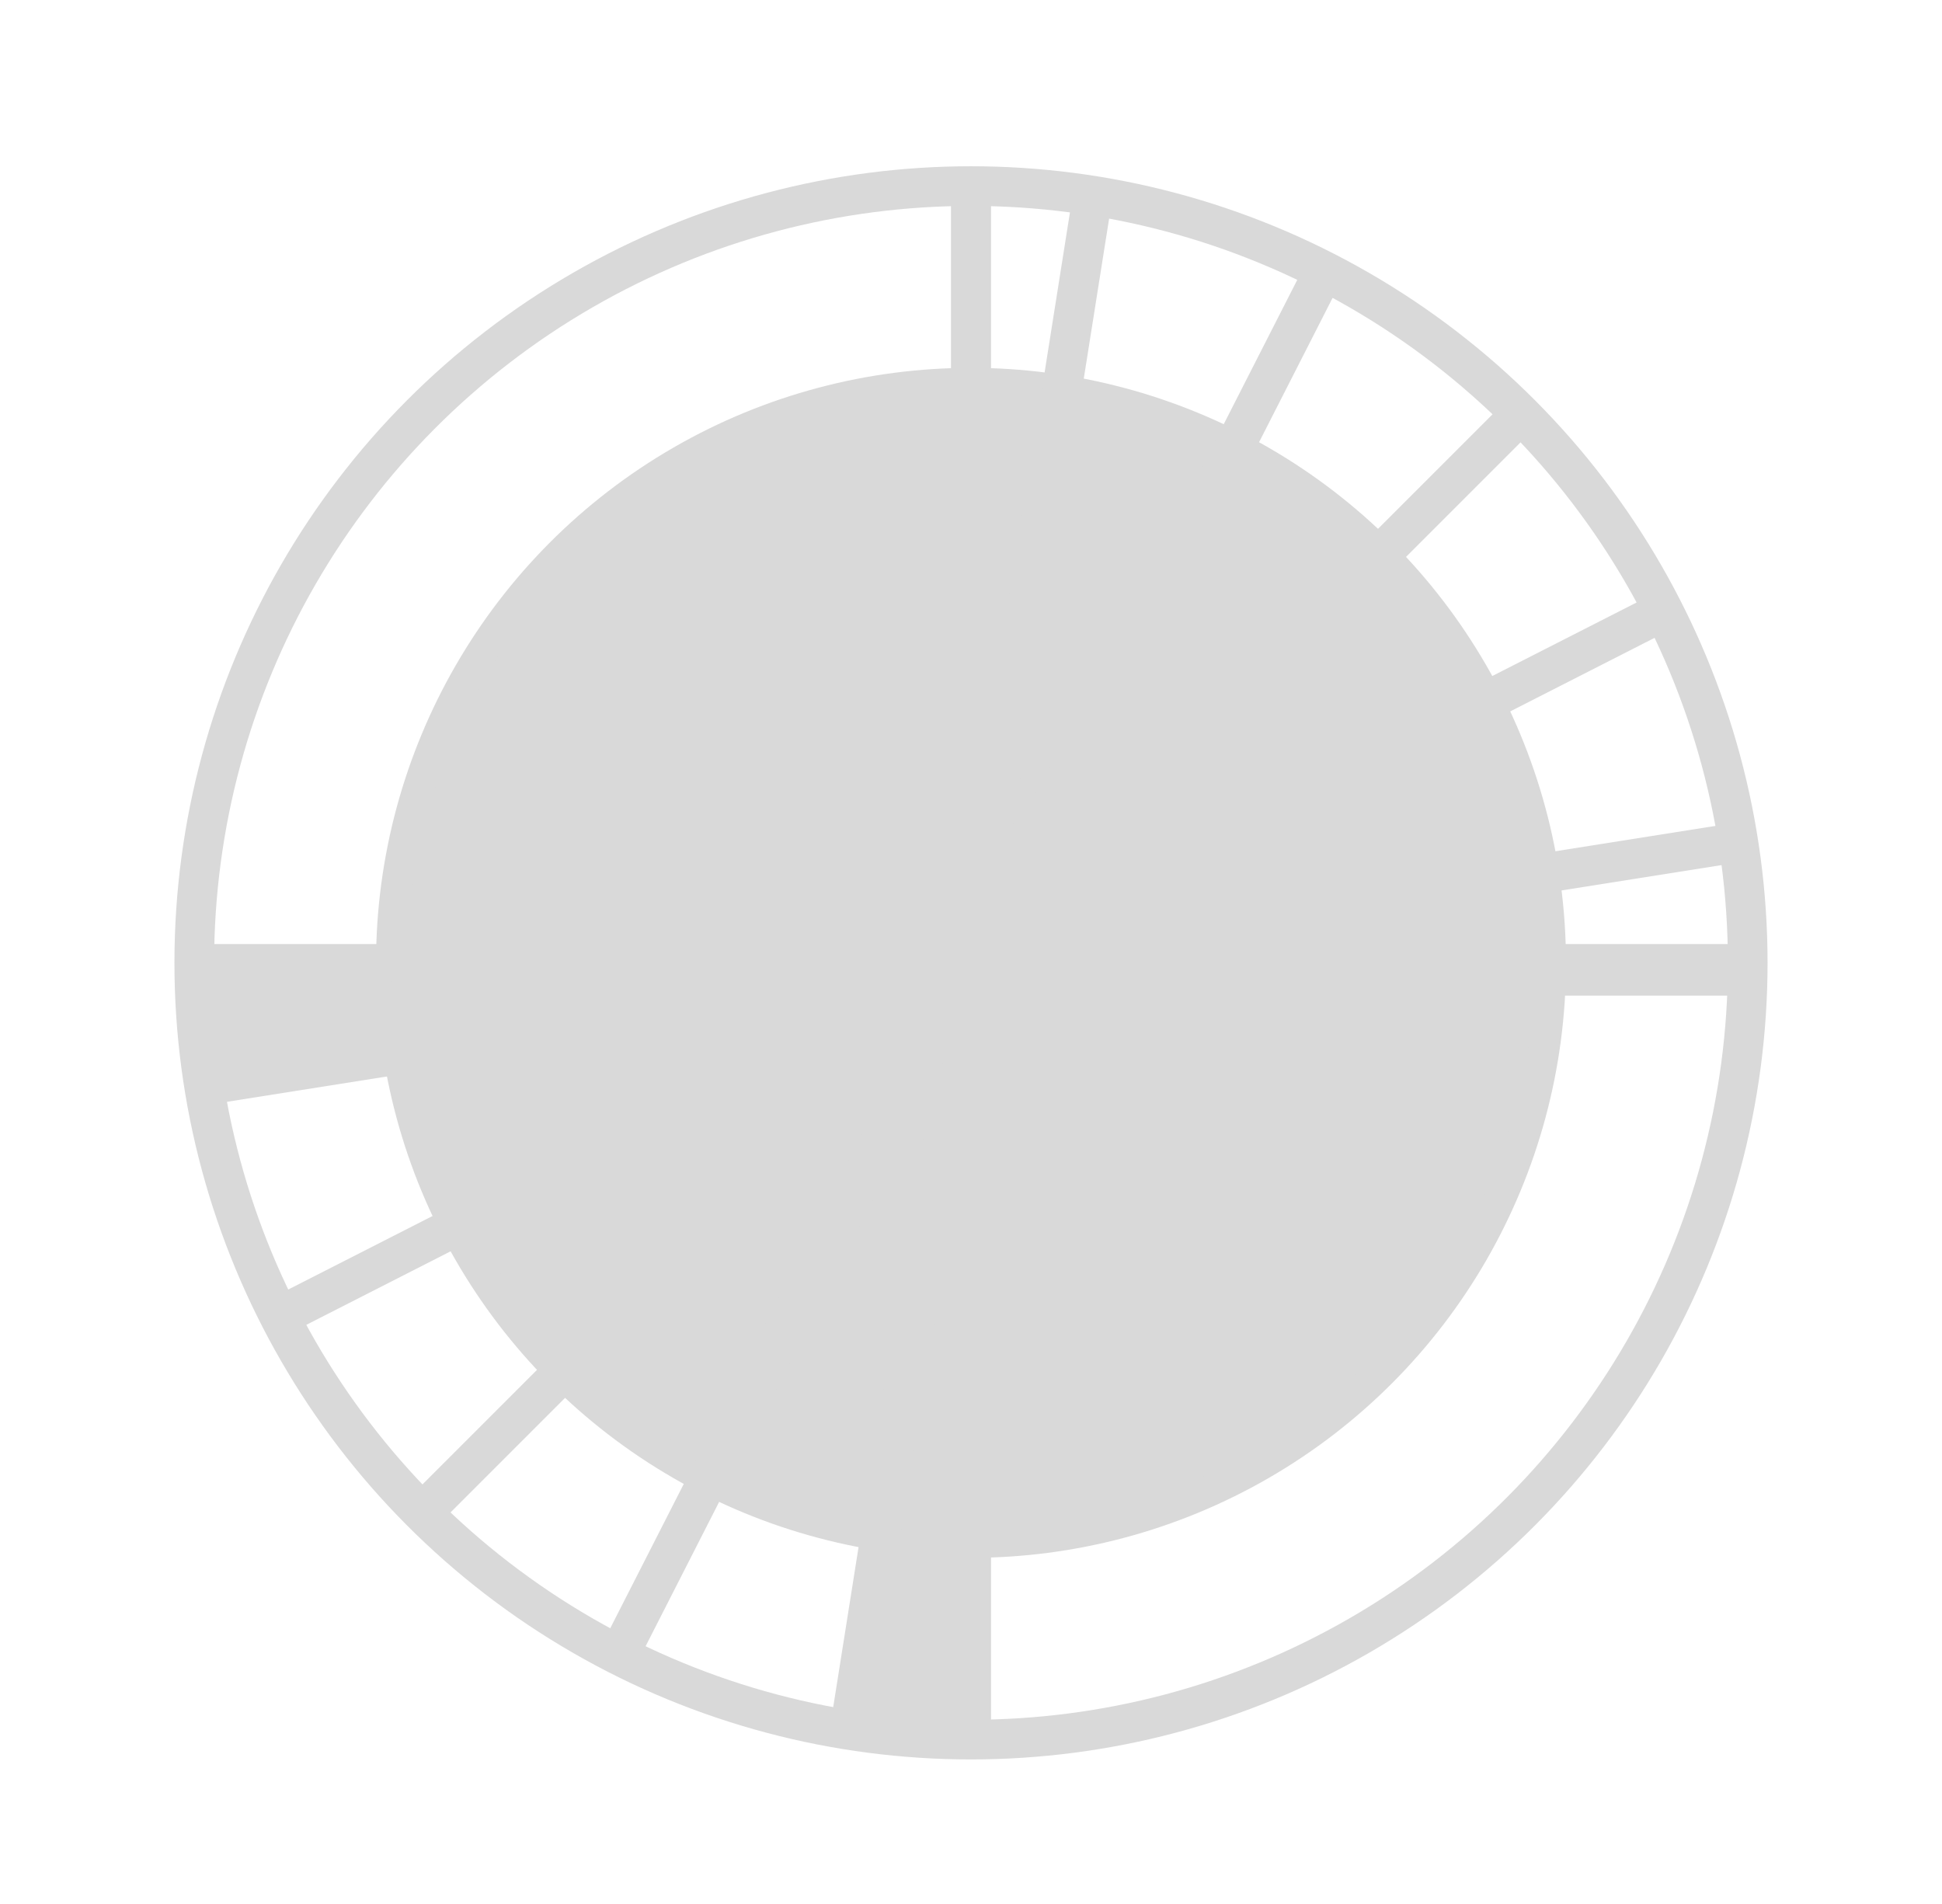 <?xml version="1.0" encoding="UTF-8" standalone="no"?>
<!-- Created with Inkscape (http://www.inkscape.org/) -->

<svg
   width="244.8mm"
   height="240mm"
   viewBox="0 0 244.8 240"
   version="1.1"
   id="svg26588"
   inkscape:version="1.1.2 (b8e25be833, 2022-02-05)"
   sodipodi:docname="time-selector.svg"
   inkscape:export-filename="C:\Users\wenze\Documents\Unity\Eons\Assets\Resources\Sprites\UI\Dial.png"
   inkscape:export-xdpi="260.10001"
   inkscape:export-ydpi="260.10001"
   xmlns:inkscape="http://www.inkscape.org/namespaces/inkscape"
   xmlns:sodipodi="http://sodipodi.sourceforge.net/DTD/sodipodi-0.dtd"
   xmlns="http://www.w3.org/2000/svg"
   xmlns:svg="http://www.w3.org/2000/svg">
  <sodipodi:namedview
     id="namedview26590"
     pagecolor="#ffffff"
     bordercolor="#666666"
     borderopacity="1.0"
     inkscape:pageshadow="2"
     inkscape:pageopacity="0.0"
     inkscape:pagecheckerboard="0"
     inkscape:document-units="mm"
     showgrid="false"
     inkscape:zoom="1.5554293"
     inkscape:cx="415.96233"
     inkscape:cy="515.61328"
     inkscape:window-width="3840"
     inkscape:window-height="2054"
     inkscape:window-x="-11"
     inkscape:window-y="-11"
     inkscape:window-maximized="1"
     inkscape:current-layer="layer1"
     fit-margin-top="0"
     fit-margin-left="0"
     fit-margin-right="0"
     fit-margin-bottom="0"
     showguides="false" />
  <defs
     id="defs26585">
    <filter
       style="color-interpolation-filters:sRGB"
       inkscape:label="Drop Shadow"
       id="filter2939"
       x="-inf"
       y="-inf"
       width="inf"
       height="inf">
      <feFlood
         flood-opacity="0.498"
         flood-color="rgb(0,0,0)"
         result="flood"
         id="feFlood2929" />
      <feComposite
         in="flood"
         in2="SourceGraphic"
         operator="in"
         result="composite1"
         id="feComposite2931" />
      <feGaussianBlur
         in="composite1"
         stdDeviation="1"
         result="blur"
         id="feGaussianBlur2933" />
      <feOffset
         dx="-2.77556e-17"
         dy="1.5"
         result="offset"
         id="feOffset2935" />
      <feComposite
         in="SourceGraphic"
         in2="offset"
         operator="over"
         result="composite2"
         id="feComposite2937" />
    </filter>
    <filter
       style="color-interpolation-filters:sRGB"
       inkscape:label="Drop Shadow"
       id="filter4307"
       x="-0.112"
       y="-0.012"
       width="1.224"
       height="1.032">
      <feFlood
         flood-opacity="0.498"
         flood-color="rgb(0,0,0)"
         result="flood"
         id="feFlood4297" />
      <feComposite
         in="flood"
         in2="SourceGraphic"
         operator="in"
         result="composite1"
         id="feComposite4299" />
      <feGaussianBlur
         in="composite1"
         stdDeviation="1"
         result="blur"
         id="feGaussianBlur4301" />
      <feOffset
         dx="-2.77556e-17"
         dy="1.5"
         result="offset"
         id="feOffset4303" />
      <feComposite
         in="SourceGraphic"
         in2="offset"
         operator="over"
         result="composite2"
         id="feComposite4305" />
    </filter>
  </defs>
  <g
     inkscape:groupmode="layer"
     id="layer2"
     inkscape:label="Wheel"
     style="display:none"
     sodipodi:insensitive="true"
     transform="translate(22.4,19.868)">
    <g
       id="g2423"
       transform="translate(-26.918,-3.954)"
       inkscape:export-filename="C:\Users\wenze\Documents\Unity\Eons\Assets\Resources\Sprites\UI\Swivel.png"
       inkscape:export-xdpi="66.669998"
       inkscape:export-ydpi="66.669998">
      <circle
         style="fill:#f65816;fill-opacity:1;stroke:none;stroke-width:4.161;stroke-miterlimit:4;stroke-dasharray:none;stroke-opacity:1"
         id="circle23072"
         cx="128.888"
         cy="104.563"
         r="97.5" />
      <path
         style="fill:#4d8521;fill-opacity:1;stroke-width:0.267"
         id="path855"
         sodipodi:type="arc"
         sodipodi:cx="-128.83846"
         sodipodi:cy="-104.3436"
         sodipodi:rx="97.5"
         sodipodi:ry="97.5"
         sodipodi:start="0"
         sodipodi:end="3.1415927"
         sodipodi:arc-type="slice"
         d="m -31.338,-104.344 a 97.5,97.5 0 0 1 -48.75,84.437 97.5,97.5 0 0 1 -97.5,-2e-6 97.5,97.5 0 0 1 -48.75,-84.437 h 97.5 z"
         transform="scale(-1)" />
    </g>
  </g>
  <g
     inkscape:label="Selector"
     inkscape:groupmode="layer"
     id="layer1"
     transform="translate(14.194,1.115)"
     style="display:inline">
    <path
       style="fill:none;fill-opacity:1;stroke:#d9d9d9;stroke-width:5;stroke-linecap:butt;stroke-linejoin:miter;stroke-miterlimit:4;stroke-dasharray:none;stroke-opacity:1;filter:url(#filter2939)"
       d="M 108.206,18.885 V 218.885"
       id="path12591"
       inkscape:export-filename="C:\Users\wenze\Documents\Unity\Eons\Assets\Resources\Sprites\UI\Dial.png"
       inkscape:export-xdpi="130.048"
       inkscape:export-ydpi="130.048" />
    <g
       id="g4295"
       inkscape:export-filename="C:\Users\wenze\Documents\Unity\Eons\Assets\Resources\Sprites\UI\Dial.png"
       inkscape:export-xdpi="260.10001"
       inkscape:export-ydpi="260.10001"
       style="filter:url(#filter4307)">
      <circle
         style="fill:none;stroke:#d9d9d9;stroke-width:5;stroke-miterlimit:4;stroke-dasharray:none;stroke-opacity:1"
         id="path26704"
         cx="108.206"
         cy="118.753"
         r="97.911"
         inkscape:export-filename="C:\Users\wenze\Documents\Unity\Eons\Assets\Resources\Sprites\UI\Dial.png"
         inkscape:export-xdpi="130.048"
         inkscape:export-ydpi="130.048" />
      <circle
         style="fill:#d9d9d9;fill-opacity:1;stroke:#d9d9d9;stroke-width:3.944;stroke-miterlimit:4;stroke-dasharray:none;stroke-opacity:1"
         id="circle27778"
         cx="108.206"
         cy="118.753"
         r="73.028"
         inkscape:export-filename="C:\Users\wenze\Documents\Unity\Eons\Assets\Resources\Sprites\UI\Dial.png"
         inkscape:export-xdpi="130.048"
         inkscape:export-ydpi="130.048" />
      <path
         style="fill:none;fill-opacity:1;stroke:#d9d9d9;stroke-width:5;stroke-linecap:butt;stroke-linejoin:miter;stroke-miterlimit:4;stroke-dasharray:none;stroke-opacity:1;filter:url(#filter2939)"
         d="M 8.206,118.885 H 208.206"
         id="path27813"
         inkscape:export-filename="C:\Users\wenze\Documents\Unity\Eons\Assets\Resources\Sprites\UI\Dial.png"
         inkscape:export-xdpi="130.048"
         inkscape:export-ydpi="130.048" />
      <path
         style="fill:none;fill-opacity:1;stroke:#d9d9d9;stroke-width:5;stroke-linecap:butt;stroke-linejoin:miter;stroke-miterlimit:4;stroke-dasharray:none;stroke-opacity:1"
         d="M 8.206,118.885 H 208.206"
         id="path12759"
         inkscape:export-filename="C:\Users\wenze\Documents\Unity\Eons\Assets\Resources\Sprites\UI\Dial.png"
         inkscape:export-xdpi="130.048"
         inkscape:export-ydpi="130.048" />
      <path
         style="fill:none;fill-opacity:1;stroke:#d9d9d9;stroke-width:5;stroke-linecap:butt;stroke-linejoin:miter;stroke-miterlimit:4;stroke-dasharray:none;stroke-opacity:1"
         d="M 92.563,217.654 123.85,20.116"
         id="path12761"
         inkscape:export-filename="C:\Users\wenze\Documents\Unity\Eons\Assets\Resources\Sprites\UI\Dial.png"
         inkscape:export-xdpi="130.048"
         inkscape:export-ydpi="130.048" />
      <path
         style="fill:none;fill-opacity:1;stroke:#d9d9d9;stroke-width:5;stroke-linecap:butt;stroke-linejoin:miter;stroke-miterlimit:4;stroke-dasharray:none;stroke-opacity:1"
         d="M 62.807,207.986 153.605,29.784"
         id="path12763"
         inkscape:export-filename="C:\Users\wenze\Documents\Unity\Eons\Assets\Resources\Sprites\UI\Dial.png"
         inkscape:export-xdpi="130.048"
         inkscape:export-ydpi="130.048" />
      <path
         style="fill:none;fill-opacity:1;stroke:#d9d9d9;stroke-width:5;stroke-linecap:butt;stroke-linejoin:miter;stroke-miterlimit:4;stroke-dasharray:none;stroke-opacity:1"
         d="M 37.496,189.596 178.917,48.174"
         id="path12765"
         inkscape:export-filename="C:\Users\wenze\Documents\Unity\Eons\Assets\Resources\Sprites\UI\Dial.png"
         inkscape:export-xdpi="130.048"
         inkscape:export-ydpi="130.048" />
      <path
         style="fill:none;fill-opacity:1;stroke:#d9d9d9;stroke-width:5;stroke-linecap:butt;stroke-linejoin:miter;stroke-miterlimit:4;stroke-dasharray:none;stroke-opacity:1"
         d="M 19.106,164.284 197.307,73.486"
         id="path12767"
         inkscape:export-filename="C:\Users\wenze\Documents\Unity\Eons\Assets\Resources\Sprites\UI\Dial.png"
         inkscape:export-xdpi="130.048"
         inkscape:export-ydpi="130.048" />
      <path
         style="fill:none;fill-opacity:1;stroke:#d9d9d9;stroke-width:5;stroke-linecap:butt;stroke-linejoin:miter;stroke-miterlimit:4;stroke-dasharray:none;stroke-opacity:1"
         d="M 9.437,134.528 206.975,103.241"
         id="path1210"
         inkscape:export-filename="C:\Users\wenze\Documents\Unity\Eons\Assets\Resources\Sprites\UI\Dial.png"
         inkscape:export-xdpi="130.048"
         inkscape:export-ydpi="130.048" />
      <path
         style="fill:none;fill-opacity:1;stroke:#d9d9d9;stroke-width:5;stroke-linecap:butt;stroke-linejoin:miter;stroke-miterlimit:4;stroke-dasharray:none;stroke-opacity:1"
         d="M 108.206,218.885 V 18.885"
         id="path1212"
         inkscape:export-filename="C:\Users\wenze\Documents\Unity\Eons\Assets\Resources\Sprites\UI\Dial.png"
         inkscape:export-xdpi="130.048"
         inkscape:export-ydpi="130.048" />
      <path
         style="fill:#d9d9d9;fill-opacity:1;stroke-width:3.89"
         d="m 103.307,216.079 c -3.182,-0.177 -8.185,-0.685 -8.347,-0.847 -0.054,-0.054 0.757,-5.507 1.802,-12.119 l 1.899,-12.021 2.374,0.247 c 1.306,0.136 3.092,0.252 3.97,0.257 l 1.595,0.01 v 12.349 c 0,6.792 -0.07,12.336 -0.154,12.319 -0.085,-0.017 -1.497,-0.105 -3.139,-0.197 z"
         id="path1544" />
      <path
         style="fill:#d9d9d9;fill-opacity:1;stroke-width:3.709"
         d="m 11.655,131.361 c -0.232,-0.999 -0.923,-8.442 -0.939,-10.115 -0.003,-0.308 0.715,-0.327 12.229,-0.327 h 12.232 l 0.109,0.982 c 0.363,3.271 0.549,6.19 0.401,6.305 -0.094,0.073 -5.358,0.868 -11.698,1.767 -6.339,0.899 -11.685,1.676 -11.88,1.727 -0.246,0.065 -0.384,-0.038 -0.454,-0.339 z"
         id="path3687" />
    </g>
  </g>
</svg>
